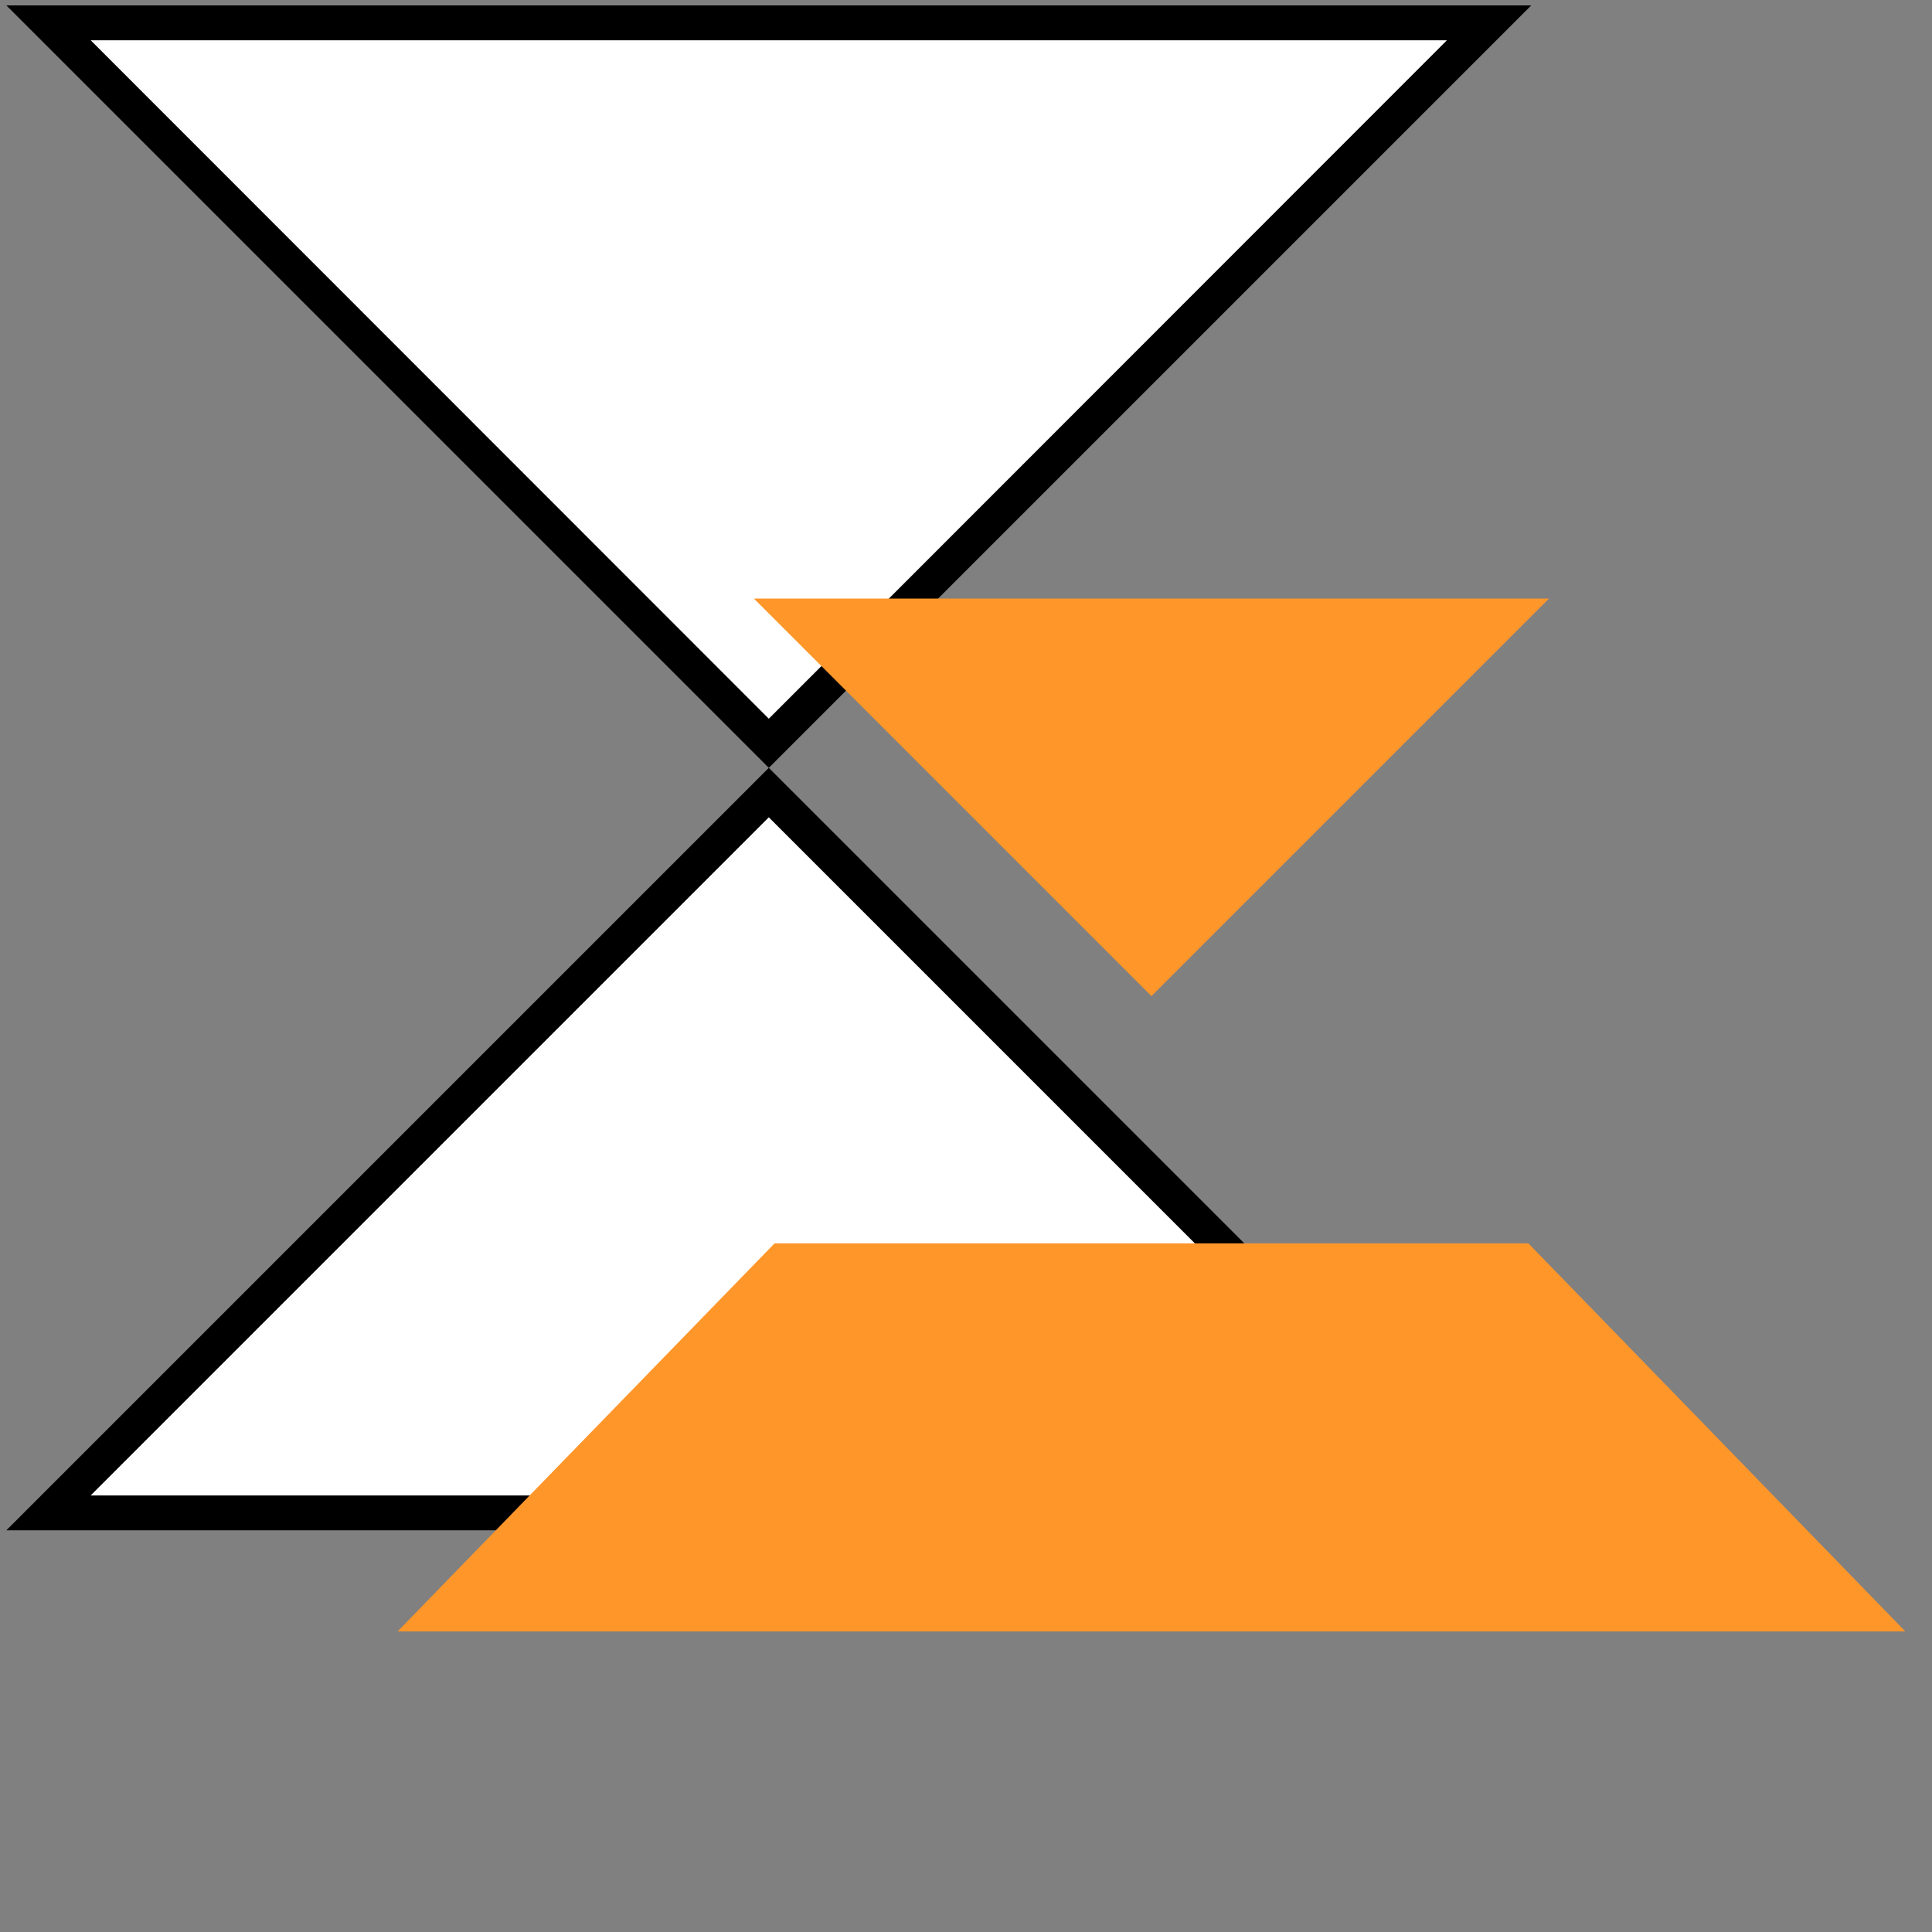 <?xml version="1.0" encoding="utf-8"?>
<!-- Generator: Adobe Illustrator 23.0.1, SVG Export Plug-In . SVG Version: 6.00 Build 0)  -->
<svg version="1.1"
	 id="svg8" xmlns:cc="http://creativecommons.org/ns#" xmlns:dc="http://purl.org/dc/elements/1.1/" xmlns:rdf="http://www.w3.org/1999/02/22-rdf-syntax-ns#" xmlns:svg="http://www.w3.org/2000/svg"
	 xmlns="http://www.w3.org/2000/svg" xmlns:xlink="http://www.w3.org/1999/xlink" x="0px" y="0px" viewBox="0 0 609.4 609.4"
	 style="enable-background:new 0 0 609.4 609.4;" xml:space="preserve">
<rect x="0" y="0" width="609.4" height="609.4" fill="#808080" stroke="none"/>
<style type="text/css">
	.st0{fill:#FFFFFF;}
	.st1{fill:#FF962A;}
</style>
<g>
	<polygon class="st0" points="15.3,7.2 469.7,7.2 242.5,234.4 	"/>
	<path d="M456.4,12.7L242.5,226.7L28.6,12.7H456.4 M483,1.7H2l240.5,240.5L483,1.7L483,1.7z"/>
</g>
<g>
	<polygon class="st0" points="15.3,477.2 242.5,250 469.7,477.2 	"/>
	<path d="M242.5,257.8l213.9,213.9H28.6L242.5,257.8 M242.5,242.2L2,482.7h481L242.5,242.2L242.5,242.2z"/>
</g>
<polygon class="st1" points="244.3,392.2 125.4,514.6 601,514.6 482.1,392.2 "/>
<polygon class="st1" points="363.2,314.2 488.6,188.8 237.8,188.8 "/>
</svg>

